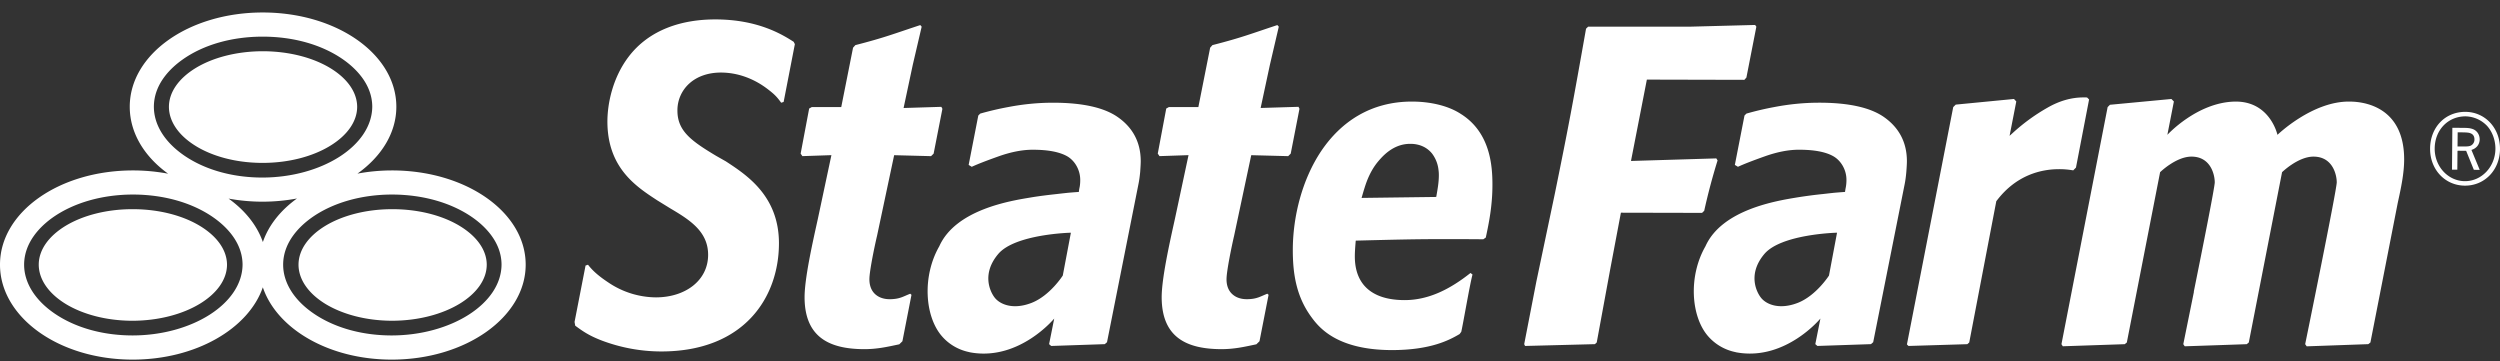 <svg xmlns="http://www.w3.org/2000/svg" viewBox="0 0 180 26">
  <rect x="0" y="0" width="180" height="26" fill="#333333" stroke="none"/>
  <g fill="#FFF" fill-rule="nonzero">
    <path d="M105.249 8.247l.051-.082-.055.082c-.93-.638-2.274-.934-3.59-.934-2.985.002-5.118 1.478-6.521 3.552-1.395 2.08-2.052 4.759-2.052 7.144 0 1.724.259 3.33 1.31 4.782.517.708 1.771 2.41 5.827 2.415 2.816-.002 4.15-.731 4.872-1.154l.12-.162c.142-.618.617-3.421.81-4.124l-.145-.112c-1.424 1.129-2.976 1.953-4.74 1.953-1.182 0-2.081-.28-2.688-.822-.604-.538-.9-1.332-.9-2.317 0-.363.03-.694.057-1.057l.009-.085.083-.003c2.757-.07 4.161-.108 6.47-.108.754 0 1.605.004 2.632.012l.178-.124c.23-1.07.478-2.294.478-3.8 0-1.337-.143-3.713-2.206-5.056m-1.826 5.855l-.016.078-2.701.035-2.672.035.025-.09.012-.04c.054-.187.113-.393.18-.603.184-.588.447-1.23.912-1.817.082-.1.167-.202.258-.298.828-.905 1.612-1.046 2.12-1.046.715 0 1.239.287 1.576.712a2.367 2.367 0 01.456 1.175c.018.12.024.247.024.369.001.505-.089 1.002-.174 1.49m-10.49-3.042l-.184.182-2.66-.069-1.233 5.802c-.17.727-.546 2.542-.546 3.127-.004.547.202.92.49 1.14.285.225.641.299.96.3.74 0 .998-.207 1.491-.395l.087.081-.654 3.342-.225.219c-.91.192-1.588.35-2.547.35-2.475-.014-4.262-.844-4.271-3.729 0-1.35.545-3.808.95-5.635l.983-4.605-2.09.071-.125-.182.611-3.245.19-.105h2.122l.849-4.274.165-.187c2.125-.544 2.738-.805 4.674-1.443l.103.116-.642 2.753-.665 3.1 2.725-.083.071.142-.63 3.227zm32.808-5.475l-.147.163-7.02-.017-1.143 5.858 6.144-.185.091.146a44.704 44.704 0 00-.963 3.628l-.155.149-5.843-.013-.768 4.065-.972 5.278-.13.122-5.031.13-.062-.13.873-4.494 1.334-6.344c1.006-4.93 1.294-6.503 2.246-11.874l.15-.147h7.353l4.67-.123.09.123-.717 3.665zm9.918 2.852c-.977-.689-2.535-1.043-4.674-1.043-1.056 0-2.12.102-3.19.305a21.65 21.65 0 00-2.053.48l-.139.14-.694 3.555.224.135c.446-.206 1.1-.457 1.961-.763.882-.31 1.694-.466 2.427-.466 1.072 0 1.889.147 2.444.45.573.308.983.984.98 1.727 0 .184-.015.345-.04.49a4.356 4.356 0 00-.052.296l-.012.076s-.347.024-.715.055c-.243.024-.552.059-.91.1a32.81 32.81 0 00-1.85.245c-1.41.235-5.381.853-6.573 3.513-1.249 2.179-1.036 5.07.191 6.476a3.543 3.543 0 001.985 1.146l-.002.003c.038.013.175.03.206.037 3.433.531 5.897-2.46 5.897-2.46l-.368 1.844.15.13 3.858-.13.16-.14 2.271-11.404c.047-.24.086-.525.114-.848.026-.328.042-.593.042-.789-.003-1.46-.663-2.473-1.638-3.16m-3.972 11.403s-.922 1.449-2.25 1.968c-1.334.516-2.296.109-2.672-.407-.304-.403-.936-1.676.264-3.108 1.216-1.446 5.238-1.539 5.238-1.539l-.58 3.086zm18.728-12.678l-.945 4.905-.198.2a5.768 5.768 0 00-1.02-.087c-1.274 0-3.085.408-4.501 2.286l-.016.015-1.95 10.178-.138.122-4.238.128-.11-.111 3.333-17.087.181-.179 4.194-.406.166.18-.484 2.474.207-.187a13.7 13.7 0 012.522-1.839c.86-.495 1.724-.74 2.591-.74.084 0 .17 0 .26.003l.146.145zm22.685 4.3c0 1.032-.233 2.104-.462 3.147l-1.968 10.05-.151.12-4.436.157-.11-.156s2.273-11.1 2.273-11.653c0-.503-.266-1.85-1.677-1.85-1.111 0-2.26 1.121-2.26 1.121l-2.395 12.261-.148.122-1.909.066-1.709.058-.844.028-.052-.07-.054-.083.767-3.782h-.011c.662-3.273 1.509-7.534 1.509-7.87 0-.504-.265-1.852-1.678-1.852-1.108 0-2.257 1.122-2.257 1.122l-2.396 12.261-.15.122-.686.023-3.774.127-.097-.15 3.325-17.07.167-.168 4.424-.417.179.18-.469 2.402s2.135-2.34 4.856-2.394c2.54-.047 3.071 2.394 3.071 2.394s2.527-2.45 5.223-2.394c1.363.011 3.892.612 3.899 4.147M80.489 8.438c-.975-.689-2.532-1.043-4.67-1.043-1.059 0-2.122.102-3.187.305a21.78 21.78 0 00-2.058.48l-.137.14-.694 3.555.224.135c.445-.206 1.1-.457 1.96-.763.883-.31 1.694-.466 2.426-.466 1.073 0 1.885.147 2.447.45.57.308.977.984.977 1.727 0 .184-.013.345-.038.49-.03.138-.046.238-.053.296l-.01.076s-.346.024-.714.055c-.242.024-.556.059-.911.1-.587.063-1.262.146-1.848.245-1.414.235-5.383.853-6.575 3.513-1.25 2.179-1.035 5.07.192 6.476.429.498 1.09.966 1.983 1.146l-.002.003c.038.013.176.03.205.037 3.435.531 5.898-2.46 5.898-2.46l-.369 1.844.15.13 3.86-.13.16-.14 2.268-11.404c.05-.24.088-.525.12-.848.022-.328.04-.593.04-.789-.004-1.46-.662-2.473-1.644-3.16m-3.97 11.403s-.919 1.449-2.25 1.968c-1.331.516-2.291.109-2.672-.407-.302-.403-.933-1.676.27-3.108 1.212-1.446 5.237-1.539 5.237-1.539l-.584 3.086zm-9.297-8.78l-.185.182-2.658-.069-1.231 5.802c-.173.727-.551 2.542-.551 3.127-.001.547.203.92.49 1.14.288.225.643.299.96.3.741 0 1-.207 1.492-.395l.088.081-.653 3.342-.225.219c-.907.192-1.589.35-2.55.35-2.469-.014-4.259-.844-4.269-3.729 0-1.35.547-3.808.952-5.635l.98-4.605-2.09.071-.125-.182.613-3.245.189-.105h2.121l.85-4.274.166-.187c2.121-.544 2.736-.805 4.676-1.443l.099.116-.642 2.753-.66 3.102 2.72-.084.075.143-.632 3.225zM57.23 3.178l-.808 4.162-.178.056c-.322-.452-.516-.629-.963-.974-.994-.765-2.173-1.198-3.376-1.198-.943 0-1.727.294-2.27.784a2.59 2.59 0 00-.86 1.962c.002 1.468 1.008 2.185 2.794 3.255l.695.394c1.497.981 3.821 2.486 3.821 5.901-.005 3.882-2.492 7.776-8.458 7.785-1.462 0-2.894-.262-4.272-.776-.93-.356-1.378-.665-1.94-1.081l-.047-.268.792-4.06.177-.059c.359.465.809.844 1.482 1.29a6.196 6.196 0 003.404 1.06c2.106 0 3.762-1.203 3.762-3.07-.002-1.673-1.324-2.51-2.704-3.325l-.955-.588c-1.503-.983-3.587-2.32-3.593-5.67 0-1.289.37-3.138 1.512-4.653 1.505-1.992 3.87-2.707 6.254-2.707 3.068 0 4.823 1.086 5.646 1.613l.085.167zm-43.142 7.33c1.208.747 2.907 1.22 4.818 1.22 1.91 0 3.624-.473 4.85-1.22 1.232-.745 1.957-1.751 1.96-2.813-.003-1.065-.724-2.061-1.95-2.8-1.222-.738-2.932-1.202-4.846-1.206-1.91.004-3.612.468-4.826 1.206-1.215.74-1.929 1.733-1.931 2.797.002 1.068.714 2.071 1.925 2.816m.305 5.757c-1.222-.74-2.933-1.204-4.844-1.204-1.912 0-3.613.465-4.827 1.2-1.216.74-1.93 1.73-1.932 2.794.003 1.068.713 2.072 1.926 2.82 1.208.741 2.906 1.216 4.819 1.22 1.912-.005 3.627-.479 4.852-1.223 1.229-.745 1.954-1.749 1.958-2.814-.005-1.06-.726-2.053-1.952-2.793m18.703 0c-1.224-.74-2.936-1.204-4.848-1.204-1.91 0-3.614.465-4.825 1.2-1.215.74-1.927 1.73-1.93 2.797.003 1.064.71 2.068 1.925 2.817 1.209.74 2.906 1.215 4.817 1.219 1.91-.005 3.627-.479 4.854-1.223 1.229-.745 1.954-1.749 1.956-2.813-.002-1.06-.724-2.053-1.95-2.793m-4.867-3.994c-.864 0-1.699.082-2.492.23 1.733-1.236 2.8-2.938 2.8-4.816 0-3.779-4.292-6.786-9.62-6.786C13.59.9 9.342 3.907 9.342 7.686c0 1.881 1.047 3.583 2.762 4.82a13.69 13.69 0 00-2.53-.235C4.245 12.271 0 15.28 0 19.055c0 3.773 4.224 6.837 9.553 6.837 4.535 0 8.336-2.218 9.371-5.206 1.01 2.988 4.745 5.206 9.281 5.206 5.328 0 9.644-3.064 9.644-6.837 0-3.776-4.296-6.784-9.621-6.784M11.079 7.682c.006-1.702 1.299-2.85 2.056-3.386 1.516-1.078 3.57-1.658 5.782-1.658 2.22 0 4.28.583 5.808 1.658.764.539 2.072 1.69 2.078 3.386-.025 2.837-3.668 5.095-7.91 5.102-2.203 0-4.247-.59-5.757-1.675-1.314-.943-2.057-2.157-2.057-3.427m-1.526 16.47c-2.206 0-4.25-.59-5.763-1.677-1.309-.939-2.053-2.153-2.053-3.42.007-1.702 1.299-2.854 2.054-3.39 1.517-1.07 3.57-1.655 5.783-1.658 2.22.003 4.281.587 5.809 1.662.765.538 2.074 1.688 2.082 3.386-.027 2.833-3.672 5.091-7.912 5.097m9.374-6.724c-.418-1.204-1.285-2.278-2.469-3.129a13.51 13.51 0 004.925-.008c-1.18.851-2.046 1.927-2.456 3.137m9.277 6.724c-2.203 0-4.248-.59-5.76-1.677-1.311-.939-2.057-2.153-2.057-3.42.005-1.702 1.301-2.851 2.059-3.39 1.514-1.07 3.569-1.655 5.78-1.658 2.221.003 4.281.587 5.813 1.662.764.538 2.068 1.69 2.072 3.386-.021 2.833-3.665 5.091-7.907 5.097M180 10.735c-.013 1.507-1.107 2.644-2.539 2.632-1.424-.012-2.506-1.167-2.494-2.673.013-1.537 1.092-2.652 2.553-2.64 1.416.012 2.493 1.175 2.48 2.681m-4.702-.047c-.011 1.29.959 2.346 2.165 2.356 1.205.01 2.196-1.03 2.207-2.327.005-.617-.224-1.246-.611-1.663a2.193 2.193 0 00-1.525-.676c-1.275-.01-2.225.977-2.236 2.31m2.077-1.482c.318.004.467.019.649.081.315.108.515.41.513.75-.003.362-.23.647-.594.757l.596 1.436-.422-.003-.552-1.361-.03-.008-.266-.002-.284-.002-.045.007-.013 1.356-.383-.003.025-3.014.806.006zm-.035 1.341c.372.004.514-.019.629-.107a.487.487 0 00.191-.398c.003-.218-.095-.377-.284-.445-.104-.049-.27-.063-.601-.067l-.323-.002-.01 1.016.398.003z"/>
  </g>
</svg>
